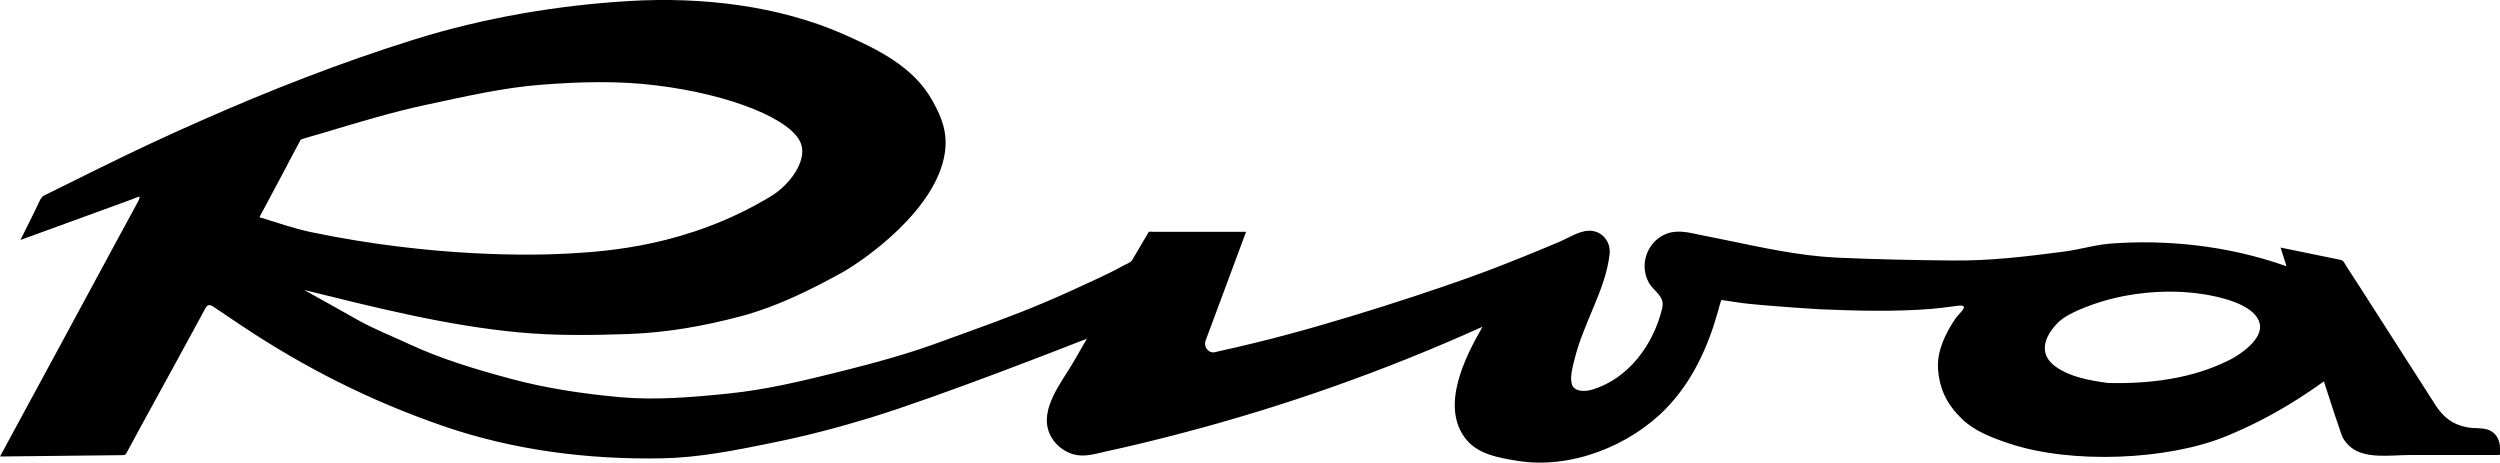 <svg xmlns="http://www.w3.org/2000/svg" viewBox="1736.65 1949.71 204.6 37.86">
	<path d="M1941.25,1986.22c-.09-.79-.55-1.33-1.35-1.43-.8-.09-1.03.02-1.88-.25-.91-.28-1.55-.9-2.05-1.68-2.05-3.21-4.1-6.4-6.15-9.6-.38-.6-.77-1.2-1.16-1.79-.17-.27-.19-.44-.49-.5-1.63-.33-3.25-.66-4.88-1,.17.51.33,1.01.49,1.53-5.03-1.78-10.02-2.16-14.21-1.87-1.36.08-2.71.51-4.07.68-3,.39-5.96.75-8.99.72-3.2-.03-6.4-.09-9.61-.24-3.03-.15-6.08-.83-9.04-1.44-.68-.14-1.35-.27-2.03-.41-.89-.18-1.8-.44-2.71-.13-1.61.56-2.36,2.5-1.54,4.01.43.78,1.35,1.1,1.1,2.14-.71,2.94-2.74,5.74-5.73,6.64-.54.16-1.47.21-1.66-.45-.18-.64.09-1.49.24-2.11.36-1.45.99-2.86,1.56-4.25.58-1.38,1.11-2.76,1.29-4.26.11-.89-.44-1.75-1.35-1.91-.91-.18-1.95.54-2.76.88-2.01.85-4.02,1.67-6.07,2.44-3.75,1.41-12.23,4.22-18.72,5.8-1.1.27-2.2.52-3.31.77-.58.2-1.05-.4-.85-.93,1.11-2.97,2.21-5.93,3.31-8.9h-7.61c-.08,0-.32-.04-.37.03-.2.34-.4.69-.61,1.04-.25.42-.48.82-.73,1.24-.13.22-.5.33-.71.45-.71.4-1.43.75-2.17,1.09-1.38.64-2.75,1.28-4.15,1.87-2.8,1.2-5.65,2.19-8.5,3.23-2.64.99-5.43,1.75-8.17,2.44-3.1.77-6.18,1.53-9.37,1.85-2.89.3-5.89.55-8.8.3-3.05-.28-6.07-.72-9.03-1.52-2.81-.76-5.63-1.6-8.28-2.83-1.39-.65-2.85-1.22-4.19-1.97-1.46-.83-2.93-1.64-4.4-2.46,5.79,1.43,11.6,2.91,17.56,3.47,2.97.28,5.94.24,8.91.14,3.19-.11,6.24-.65,9.32-1.47,2.91-.78,5.58-2.11,8.21-3.55,1.96-1.1,7.73-5.19,8.43-9.77.25-1.68-.22-2.91-1.04-4.36-1.54-2.74-4.45-4.15-7.2-5.37-5.39-2.38-11.68-3.08-17.52-2.74-5.95.35-11.99,1.38-17.68,3.16-6.01,1.88-11.79,4.14-17.55,6.69-2.73,1.2-5.41,2.46-8.09,3.78-1.55.77-3.12,1.54-4.67,2.31-.11.05-.24.24-.3.37-.34.74-1.24,2.53-1.6,3.25,2.84-1.04,5.69-2.07,8.54-3.11.38-.14.76-.28,1.14-.43.2-.07-.06.41-.06.41-.48.88-.95,1.75-1.43,2.63-3.28,6.08-6.57,12.15-9.86,18.22,3.32-.04,6.66-.08,9.98-.11.32-.01.28-.02.44-.3.31-.58.63-1.15.94-1.74,1.04-1.9,2.08-3.8,3.12-5.7l2.33-4.28c.17-.31.35-.33.65-.13.77.52,1.54,1.03,2.31,1.55,5.19,3.47,10.64,6.2,16.54,8.23,5.75,1.98,11.85,2.74,17.9,2.63,3-.06,6-.66,8.93-1.26,2.74-.55,5.47-1.26,8.14-2.08,5.72-1.76,16.2-5.88,17.67-6.45-.36.62-.71,1.23-1.07,1.86-.96,1.67-2.88,3.92-1.97,5.94.36.8,1.07,1.4,1.9,1.65.91.27,1.8-.02,2.69-.22,2.13-.46,4.24-.98,6.33-1.53,8.38-2.2,16.59-5.11,24.5-8.68-1.44,2.5-3.49,6.55-1.34,9.22,1.01,1.24,2.68,1.5,4.16,1.75,4.41.73,9.27-1.25,12.21-4.29,2.11-2.17,3.39-4.95,4.21-7.83.02-.08.27-1.04.32-1.04.42.06.84.12,1.26.19.77.12,1.55.18,2.34.25,1.48.13,2.95.23,4.43.32,3.07.13,6.09.21,9.15-.03.71-.06,1.41-.16,2.11-.25,1.17-.17.14.61-.16,1.06-.79,1.17-1.52,2.65-1.41,4.11.12,1.67.74,2.9,1.94,4.07,1.09,1.05,2.52,1.57,3.92,2.04,5.15,1.7,12.95,1.32,17.62-.57,4.11-1.66,6.97-3.73,8.1-4.53.21.67.92,2.87,1.45,4.39.18.48.55.83.75,1,1.18.99,3.31.64,4.75.64h7.39c.15,0,.07-.58.05-.71ZM1760.26,1963.01c.33-.62.66-1.23.99-1.85.04-.08,1.25-.39,1.7-.53,2.84-.85,5.7-1.73,8.61-2.35,3.11-.66,6.25-1.4,9.44-1.64,3.15-.24,6.22-.33,9.37.06,6.12.75,11.16,2.81,11.84,4.79.49,1.4-.92,3.35-2.48,4.29-6.8,4.11-13.45,4.49-16.38,4.67-3.12.19-11.37.32-21.28-1.75-1.42-.3-2.8-.8-4.19-1.21.79-1.49,1.6-2.98,2.39-4.48ZM1919.01,1979.22c-2.93,1.46-6.43,1.93-9.89,1.83-1.45-.21-3-.46-4.23-1.33-1.49-1.06-.9-2.53.2-3.62.9-.91,3.49-1.75,4.71-2.02,1.89-.44,5.01-.82,8.24-.09,1.15.27,3.21.87,3.54,2.18.33,1.29-1.64,2.61-2.58,3.06Z" fill="#000000"/>
</svg>